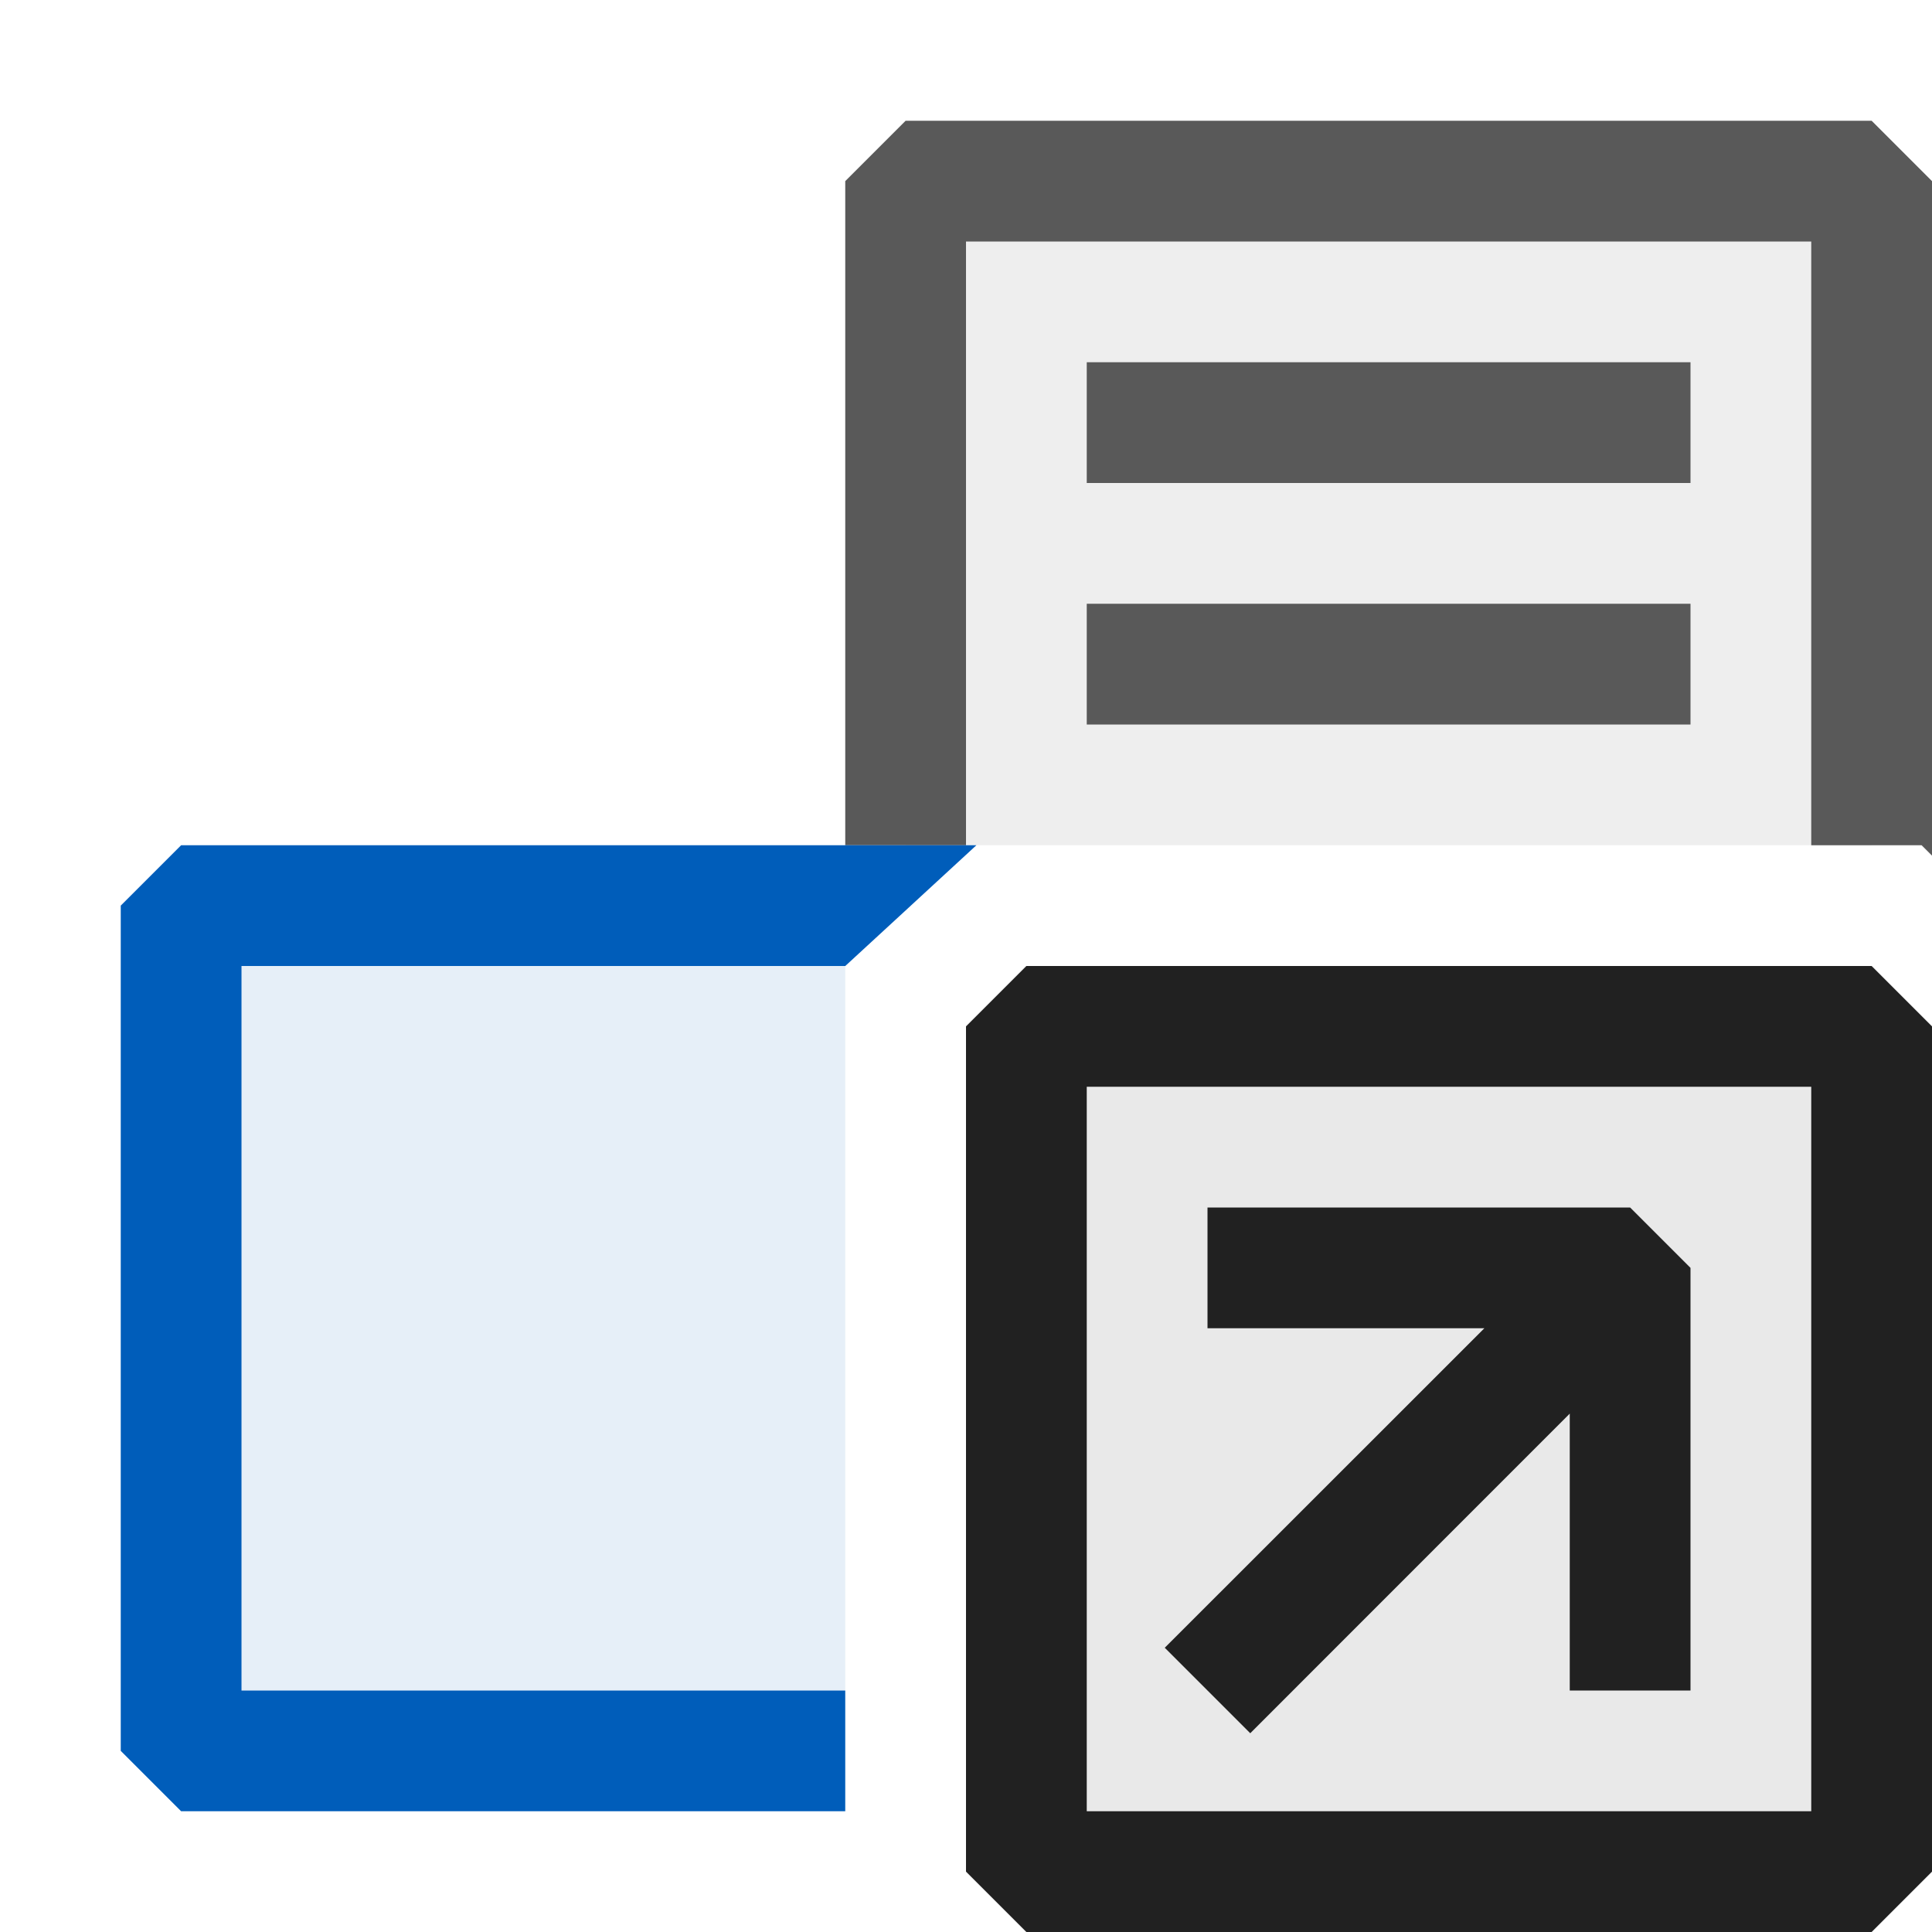 <svg xmlns="http://www.w3.org/2000/svg" viewBox="0 0 16 16">
  <defs>
    <style>.canvas{fill: none; opacity: 0;}.light-defaultgrey-10{fill: #212121; opacity: 0.1;}.light-defaultgrey{fill: #212121; opacity: 1;}.light-blue-10{fill: #005dba; opacity: 0.1;}.light-blue{fill: #005dba; opacity: 1;}.cls-1{opacity:0.75;}</style>
  </defs>
  <title>IconLightTypeDefinitionShortcut</title>
  <g id="canvas" class="canvas">
    <path class="canvas" d="M16,16H0V0H16Z" />
  </g>
  <g id="level-1">
    <g class="cls-1">
      <path class="light-defaultgrey-10" d="M7.5,7V1.5h8V7Z" />
      <path class="light-defaultgrey" d="M14,3V4H9V3ZM9,6h5V5H9Zm7-4.5V7.086L15.914,7H15V2H8V7H7V1.5L7.5,1h8Z" />
    </g>
    <path class="light-blue-10" d="M7,8v6H1.5V7.5H7.543Z" />
    <path class="light-blue" d="M7,14v1H1.5L1,14.5v-7L1.5,7H8.086L7,8H2v6Z" />
    <path class="light-defaultgrey-10" d="M15.5,8.5v7h-7v-7Z" />
    <path class="light-defaultgrey" d="M15.5,8h-7L8,8.5v7l.5.5h7l.5-.5v-7ZM15,15H9V9h6Zm-1-4.5V14H13V11.707l-2.646,2.647-.708-.708L12.293,11H10V10h3.5Z" />
  </g>
</svg>
